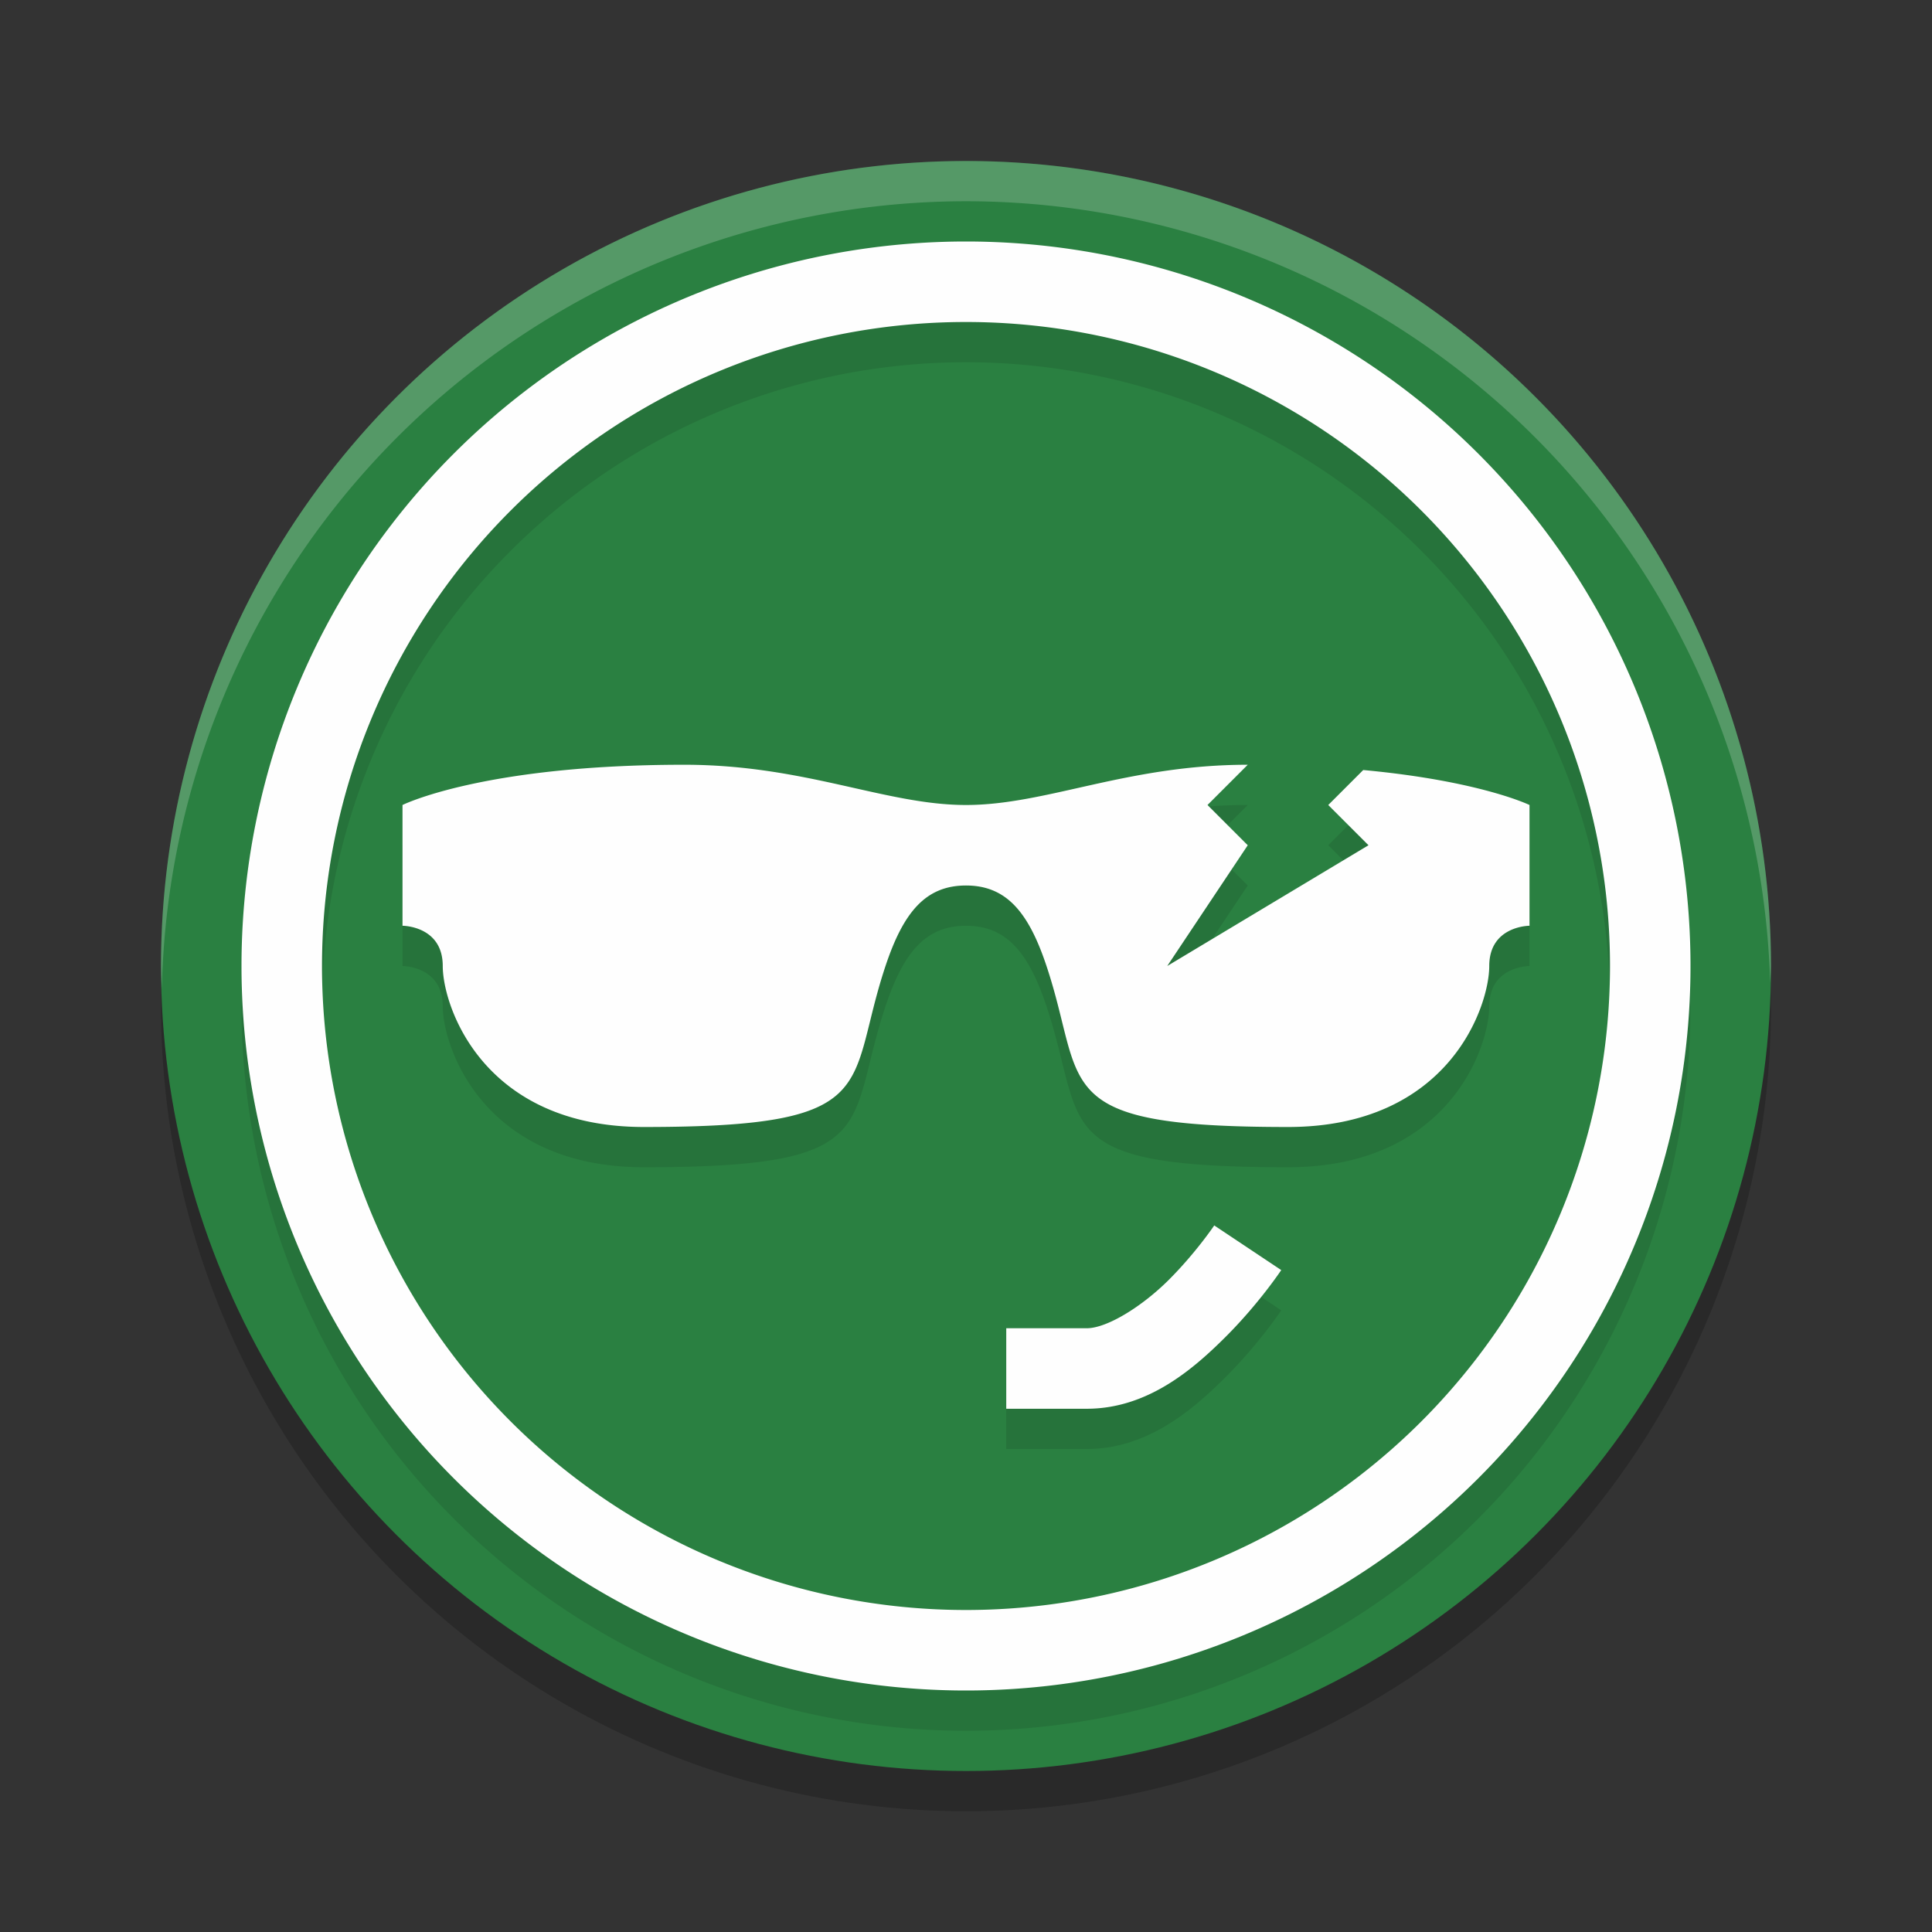 <?xml version="1.0" encoding="UTF-8" standalone="no"?>
<svg
   xmlns:dc="http://purl.org/dc/elements/1.1/"
   xmlns:cc="http://creativecommons.org/ns#"
   xmlns:rdf="http://www.w3.org/1999/02/22-rdf-syntax-ns#"
   xmlns:svg="http://www.w3.org/2000/svg"
   xmlns="http://www.w3.org/2000/svg"
   xmlns:sodipodi="http://sodipodi.sourceforge.net/DTD/sodipodi-0.dtd"
   xmlns:inkscape="http://www.inkscape.org/namespaces/inkscape"
   width="48"
   height="48"
   version="1.1"
   id="svg12"
   sodipodi:docname="beat-hazard.svg"
   inkscape:version="0.92.5 (2060ec1f9f, 2020-04-08)">
  <rect width="100%" height="100%" fill="#333333" stroke="none"/>
  <defs
     id="defs16" />
  <sodipodi:namedview
     pagecolor="#fefefe"
     bordercolor="#33994e"
     borderopacity="1"
     objecttolerance="10"
     gridtolerance="10"
     guidetolerance="10"
     inkscape:pageopacity="0"
     inkscape:pageshadow="2"
     inkscape:window-width="783"
     inkscape:window-height="480"
     id="namedview14"
     showgrid="false"
     inkscape:zoom="4.9166667"
     inkscape:cx="24"
     inkscape:cy="24"
     inkscape:window-x="0"
     inkscape:window-y="28"
     inkscape:window-maximized="0"
     inkscape:current-layer="svg12" />
  <circle
     cx="24"
     cy="25"
     r="20"
     style="opacity:.2"
     id="circle2" />
  <circle
     cx="24"
     cy="24"
     r="20"
     style="fill:#2a8041;fill-opacity:1"
     id="circle4" />
  <path
     d="M 24,4 A 20,20 0 0 0 4,24 20,20 0 0 0 4.021,24.582 20,20 0 0 1 24,5 20,20 0 0 1 43.979,24.418 20,20 0 0 0 44,24 20,20 0 0 0 24,4 Z"
     style="fill:#fefefe;opacity:.2"
     id="path6" />
  <path
     d="m24 7a18 18 0 0 0-18 18 18 18 0 0 0 18 18 18 18 0 0 0 18-18 18 18 0 0 0-18-18zm0 2a16 16 0 0 1 16 16 16 16 0 0 1-16 16 16 16 0 0 1-16-16 16 16 0 0 1 16-16zm-7 11c-5 0-7 1-7 1v3s1 0 1 1 1 4 5 4c6 0 5-1 6-4 0.447-1.342 1-2 2-2s1.553 0.658 2 2c1 3 0 4 6 4 4 0 5-3 5-4s1-1 1-1v-3s-1.235-0.601-4.131-0.869l-0.869 0.869 1 1-5 3 2-3-1-1 1-1c-3 0-5 1-7 1s-4-1-7-1zm13.168 11.445s-0.454 0.676-1.125 1.348c-0.671 0.671-1.543 1.207-2.043 1.207h-2v2h2c1.5 0 2.628-0.964 3.457-1.793 0.829-0.829 1.375-1.652 1.375-1.652l-1.664-1.109z"
     style="opacity:.1"
     id="path8" />
  <path
     d="m24 6a18 18 0 0 0-18 18 18 18 0 0 0 18 18 18 18 0 0 0 18-18 18 18 0 0 0-18-18zm0 2a16 16 0 0 1 16 16 16 16 0 0 1-16 16 16 16 0 0 1-16-16 16 16 0 0 1 16-16zm-7 11c-5 0-7 1-7 1v3s1 0 1 1 1 4 5 4c6 0 5-1 6-4 0.447-1.342 1-2 2-2s1.553 0.658 2 2c1 3 0 4 6 4 4 0 5-3 5-4s1-1 1-1v-3s-1.235-0.601-4.131-0.869l-0.869 0.869 1 1-5 3 2-3-1-1 1-1c-3 0-5 1-7 1s-4-1-7-1zm13.168 11.445s-0.454 0.676-1.125 1.348c-0.671 0.671-1.543 1.207-2.043 1.207h-2v2h2c1.5 0 2.628-0.964 3.457-1.793 0.829-0.829 1.375-1.652 1.375-1.652l-1.664-1.109z"
     style="fill:#fefefe;fill-opacity:1"
     id="path10" />
</svg>
